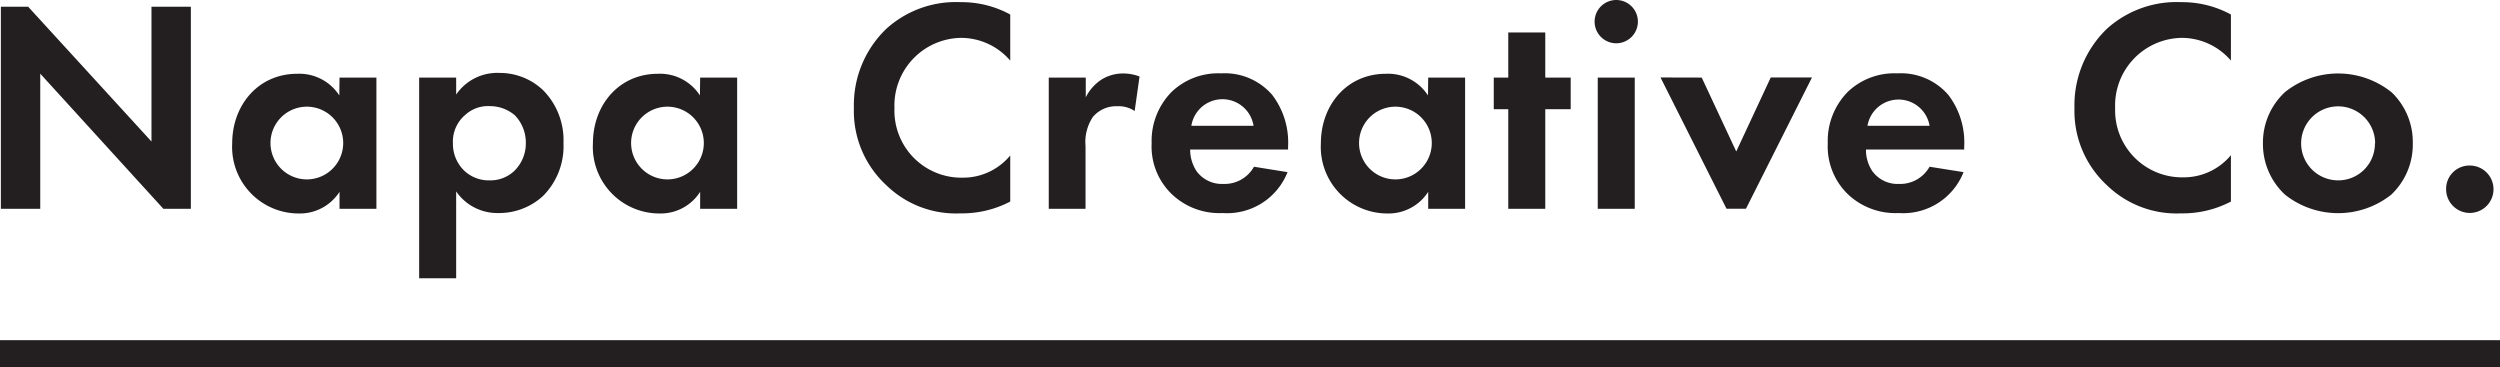 <svg xmlns="http://www.w3.org/2000/svg" viewBox="0 0 231.06 33.96"><defs><style>.cls-1{fill:#231f20;}</style></defs><title>text-logo-underline--blk_1</title><g id="Layer_2" data-name="Layer 2"><g id="Layer_1-2" data-name="Layer 1"><path class="cls-1" d="M.08,19.3V.62H2.6L14,13.08V.62h3.64V19.3H15.1L3.72,6.81V19.3Z"/><path class="cls-1" d="M31.38,7.17h3.41V19.3H31.38V17.73a4.35,4.35,0,0,1-3.73,2,6.15,6.15,0,0,1-6.19-6.47c0-3.58,2.44-6.44,6-6.44a4.4,4.4,0,0,1,3.9,2ZM25,13.22a3.36,3.36,0,1,0,6.72,0,3.36,3.36,0,1,0-6.72,0Z"/><path class="cls-1" d="M42.16,25.72H38.74V7.17h3.42V8.74a4.6,4.6,0,0,1,4-2A5.8,5.8,0,0,1,50.26,8.4a6.58,6.58,0,0,1,1.82,4.82,6.51,6.51,0,0,1-1.91,4.91,6,6,0,0,1-4.11,1.56,4.61,4.61,0,0,1-3.9-2ZM43,10.62a3.22,3.22,0,0,0-1.14,2.6A3.44,3.44,0,0,0,43,15.86a3.3,3.3,0,0,0,2.24.81,3.21,3.21,0,0,0,2.29-.87,3.55,3.55,0,0,0,1.07-2.58,3.64,3.64,0,0,0-1-2.55,3.54,3.54,0,0,0-2.32-.86A3.11,3.11,0,0,0,43,10.62Z"/><path class="cls-1" d="M64.71,7.17h3.42V19.3H64.71V17.73a4.32,4.32,0,0,1-3.72,2,6.15,6.15,0,0,1-6.19-6.47c0-3.58,2.43-6.44,6-6.44a4.39,4.39,0,0,1,3.89,2Zm-6.38,6.05a3.36,3.36,0,1,0,6.72,0,3.36,3.36,0,1,0-6.72,0Z"/><path class="cls-1" d="M93.37,18.63a9.64,9.64,0,0,1-4.62,1.09,9.2,9.2,0,0,1-6.83-2.6,9.32,9.32,0,0,1-3-7.15,9.76,9.76,0,0,1,3-7.31A9.56,9.56,0,0,1,88.78.2a9.4,9.4,0,0,1,4.59,1.14V5.6a6,6,0,0,0-4.51-2.1A6.25,6.25,0,0,0,82.67,10,6.19,6.19,0,0,0,89,16.42a5.65,5.65,0,0,0,4.37-2.05Z"/><path class="cls-1" d="M96.93,7.17h3.42V9a4.13,4.13,0,0,1,1.51-1.68,3.81,3.81,0,0,1,2-.53,4.26,4.26,0,0,1,1.46.28l-.45,3.19a2.64,2.64,0,0,0-1.6-.44,2.8,2.8,0,0,0-2.27,1,4.18,4.18,0,0,0-.67,2.69V19.3H96.93Z"/><path class="cls-1" d="M119,15.91a6,6,0,0,1-6,3.78,6.37,6.37,0,0,1-4.65-1.7,6.1,6.1,0,0,1-1.91-4.74,6.45,6.45,0,0,1,1.85-4.76,6.22,6.22,0,0,1,4.57-1.71,5.79,5.79,0,0,1,4.73,2,7.24,7.24,0,0,1,1.46,4.76v.28H110a3.63,3.63,0,0,0,.59,2A2.91,2.91,0,0,0,113.07,17a3.12,3.12,0,0,0,2.83-1.59Zm-3.14-4.28a2.91,2.91,0,0,0-5.75,0Z"/><path class="cls-1" d="M132,7.17h3.41V19.3H132V17.73a4.35,4.35,0,0,1-3.73,2,6.15,6.15,0,0,1-6.19-6.47c0-3.58,2.43-6.44,6-6.44a4.4,4.4,0,0,1,3.9,2Zm-6.39,6.05a3.36,3.36,0,1,0,6.72,0,3.36,3.36,0,1,0-6.72,0Z"/><path class="cls-1" d="M142.82,10.09V19.3H139.4V10.09h-1.34V7.17h1.34V3h3.42V7.17h2.35v2.92Z"/><path class="cls-1" d="M149.38,0a2,2,0,1,1-2,2A2,2,0,0,1,149.38,0Zm1.71,7.17V19.3h-3.42V7.17Z"/><path class="cls-1" d="M157.28,7.17,160.47,14l3.19-6.84h3.81l-6.1,12.13h-1.8l-6.1-12.13Z"/><path class="cls-1" d="M181.48,15.91a6,6,0,0,1-6,3.78,6.39,6.39,0,0,1-4.65-1.7,6.13,6.13,0,0,1-1.9-4.74,6.45,6.45,0,0,1,1.85-4.76,6.22,6.22,0,0,1,4.56-1.71,5.8,5.8,0,0,1,4.74,2,7.24,7.24,0,0,1,1.46,4.76v.28h-9.08a3.55,3.55,0,0,0,.59,2A2.88,2.88,0,0,0,175.51,17a3.12,3.12,0,0,0,2.83-1.59Zm-3.14-4.28a2.91,2.91,0,0,0-5.74,0Z"/><path class="cls-1" d="M206.19,18.63a9.64,9.64,0,0,1-4.62,1.09,9.24,9.24,0,0,1-6.84-2.6,9.35,9.35,0,0,1-3-7.15,9.8,9.8,0,0,1,3-7.31A9.6,9.6,0,0,1,201.6.2a9.43,9.43,0,0,1,4.59,1.14V5.6a6,6,0,0,0-4.51-2.1A6.25,6.25,0,0,0,195.49,10a6.19,6.19,0,0,0,6.33,6.39,5.65,5.65,0,0,0,4.37-2.05Z"/><path class="cls-1" d="M221,8.49A6.36,6.36,0,0,1,223,13.25,6.38,6.38,0,0,1,221,18a7.91,7.91,0,0,1-9.8,0,6.38,6.38,0,0,1-2.05-4.74,6.36,6.36,0,0,1,2.05-4.76,7.88,7.88,0,0,1,9.8,0Zm-1.48,4.76a3.42,3.42,0,1,0-3.42,3.42A3.39,3.39,0,0,0,219.5,13.25Z"/><path class="cls-1" d="M228.27,15.3a2.19,2.19,0,1,1-2.19,2.18A2.15,2.15,0,0,1,228.27,15.3Z"/><rect class="cls-1" y="31.44" width="231.06" height="2.52"/></g></g></svg>